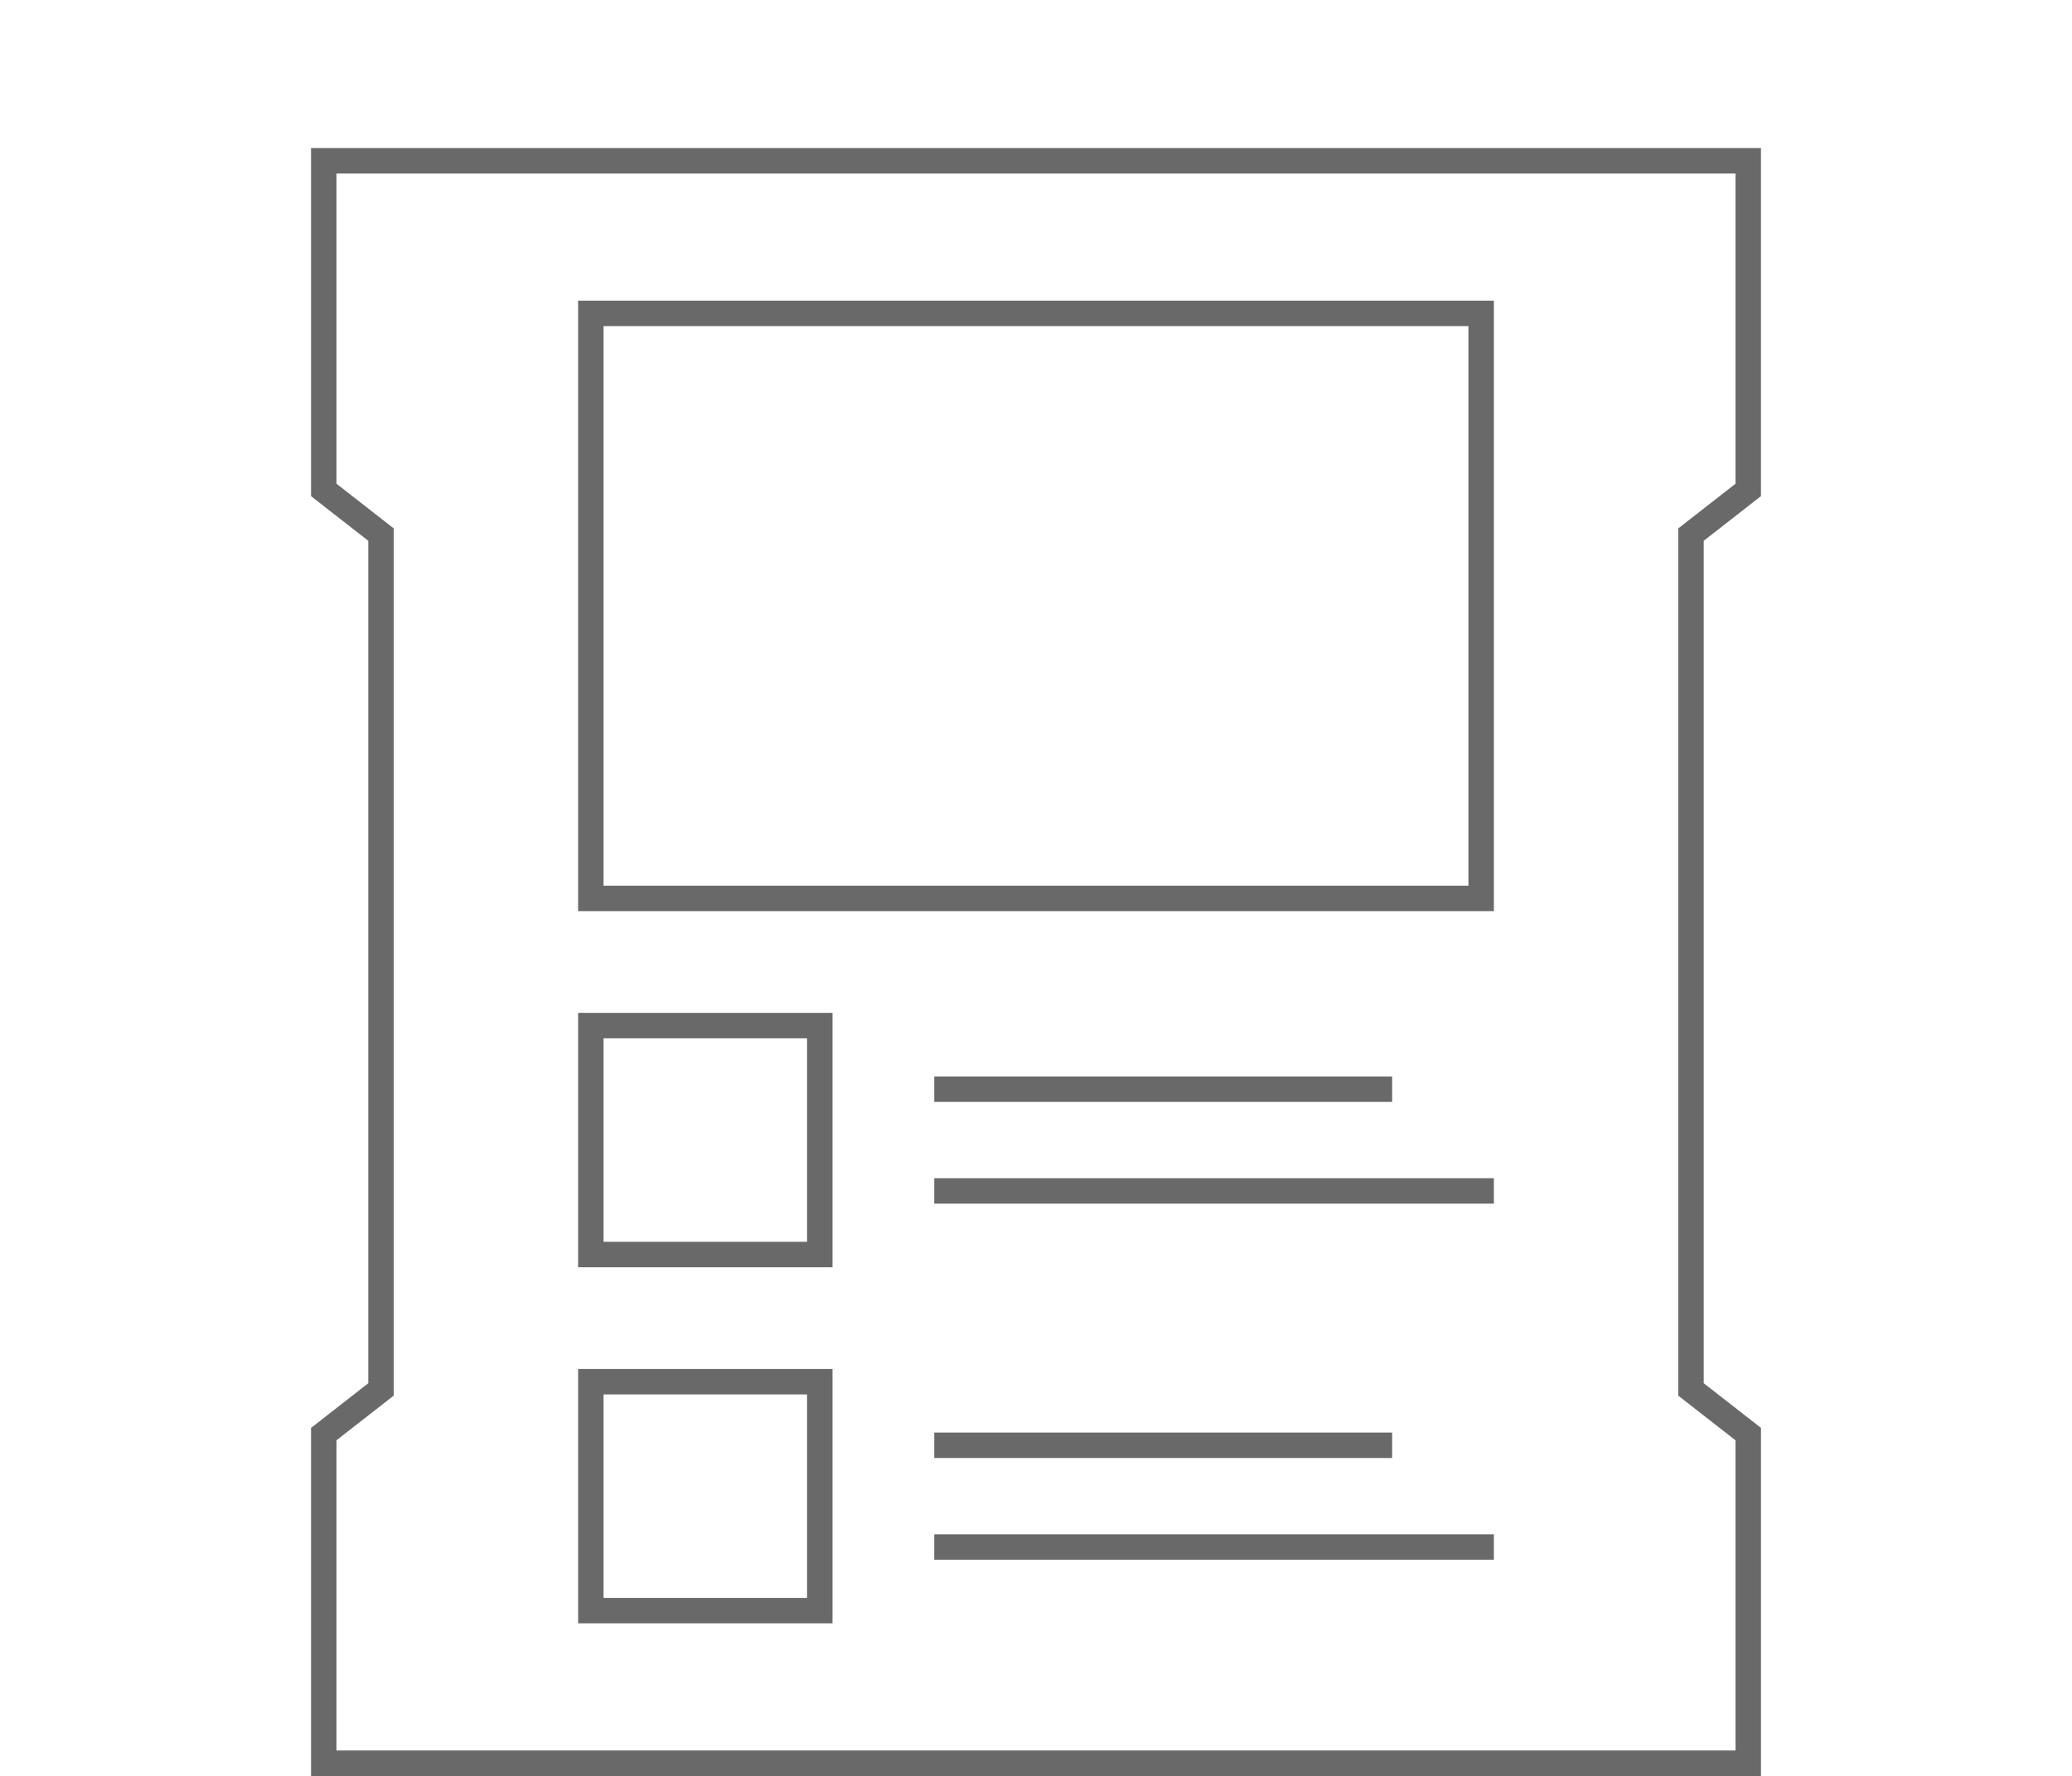 <svg width="140" height="120" viewBox="0 0 140 120" fill="none" xmlns="http://www.w3.org/2000/svg">
<g clip-path="url(#clip0_8407_77)">
<path d="M39.062 61.567H100.937V20.317H39.062V61.567ZM40.781 22.036H99.218V59.85H40.781V22.036Z" fill="#696969"/>
<path d="M39.062 85.631H56.25V68.442H39.062V85.631ZM40.781 70.161H54.531V83.911H40.781V70.161Z" fill="#696969"/>
<path d="M39.062 109.692H56.25V92.506H39.062V109.692ZM40.781 94.224H54.531V107.974H40.781V94.224Z" fill="#696969"/>
<path d="M94.063 72.74H63.126V74.458H94.063V72.74Z" fill="#696969"/>
<path d="M100.938 79.615H63.126V81.333H100.938V79.615Z" fill="#696969"/>
<path d="M94.063 96.802H63.126V98.521H94.063V96.802Z" fill="#696969"/>
<path d="M100.938 103.677H63.126V105.397H100.938V103.677Z" fill="#696969"/>
<path d="M118.984 96.485L115.116 93.466V36.542L118.984 33.524V10.005H21.016V33.525L24.884 36.543V93.468L21.016 96.487V120.007H118.985V96.485H118.984ZM117.266 118.285H22.734V97.324L25.941 94.822L26.601 94.305V93.466V36.542V35.704L25.941 35.188L22.734 32.685V11.725H117.265V32.686L114.058 35.189L113.398 35.705V36.543V93.468V94.307L114.058 94.824L117.265 97.326V118.285H117.266Z" fill="#696969"/>
</g>
<defs>
<clipPath id="clip0_8407_77">
<rect width="140" height="120" fill="white"/>
</clipPath>
</defs>
</svg>

